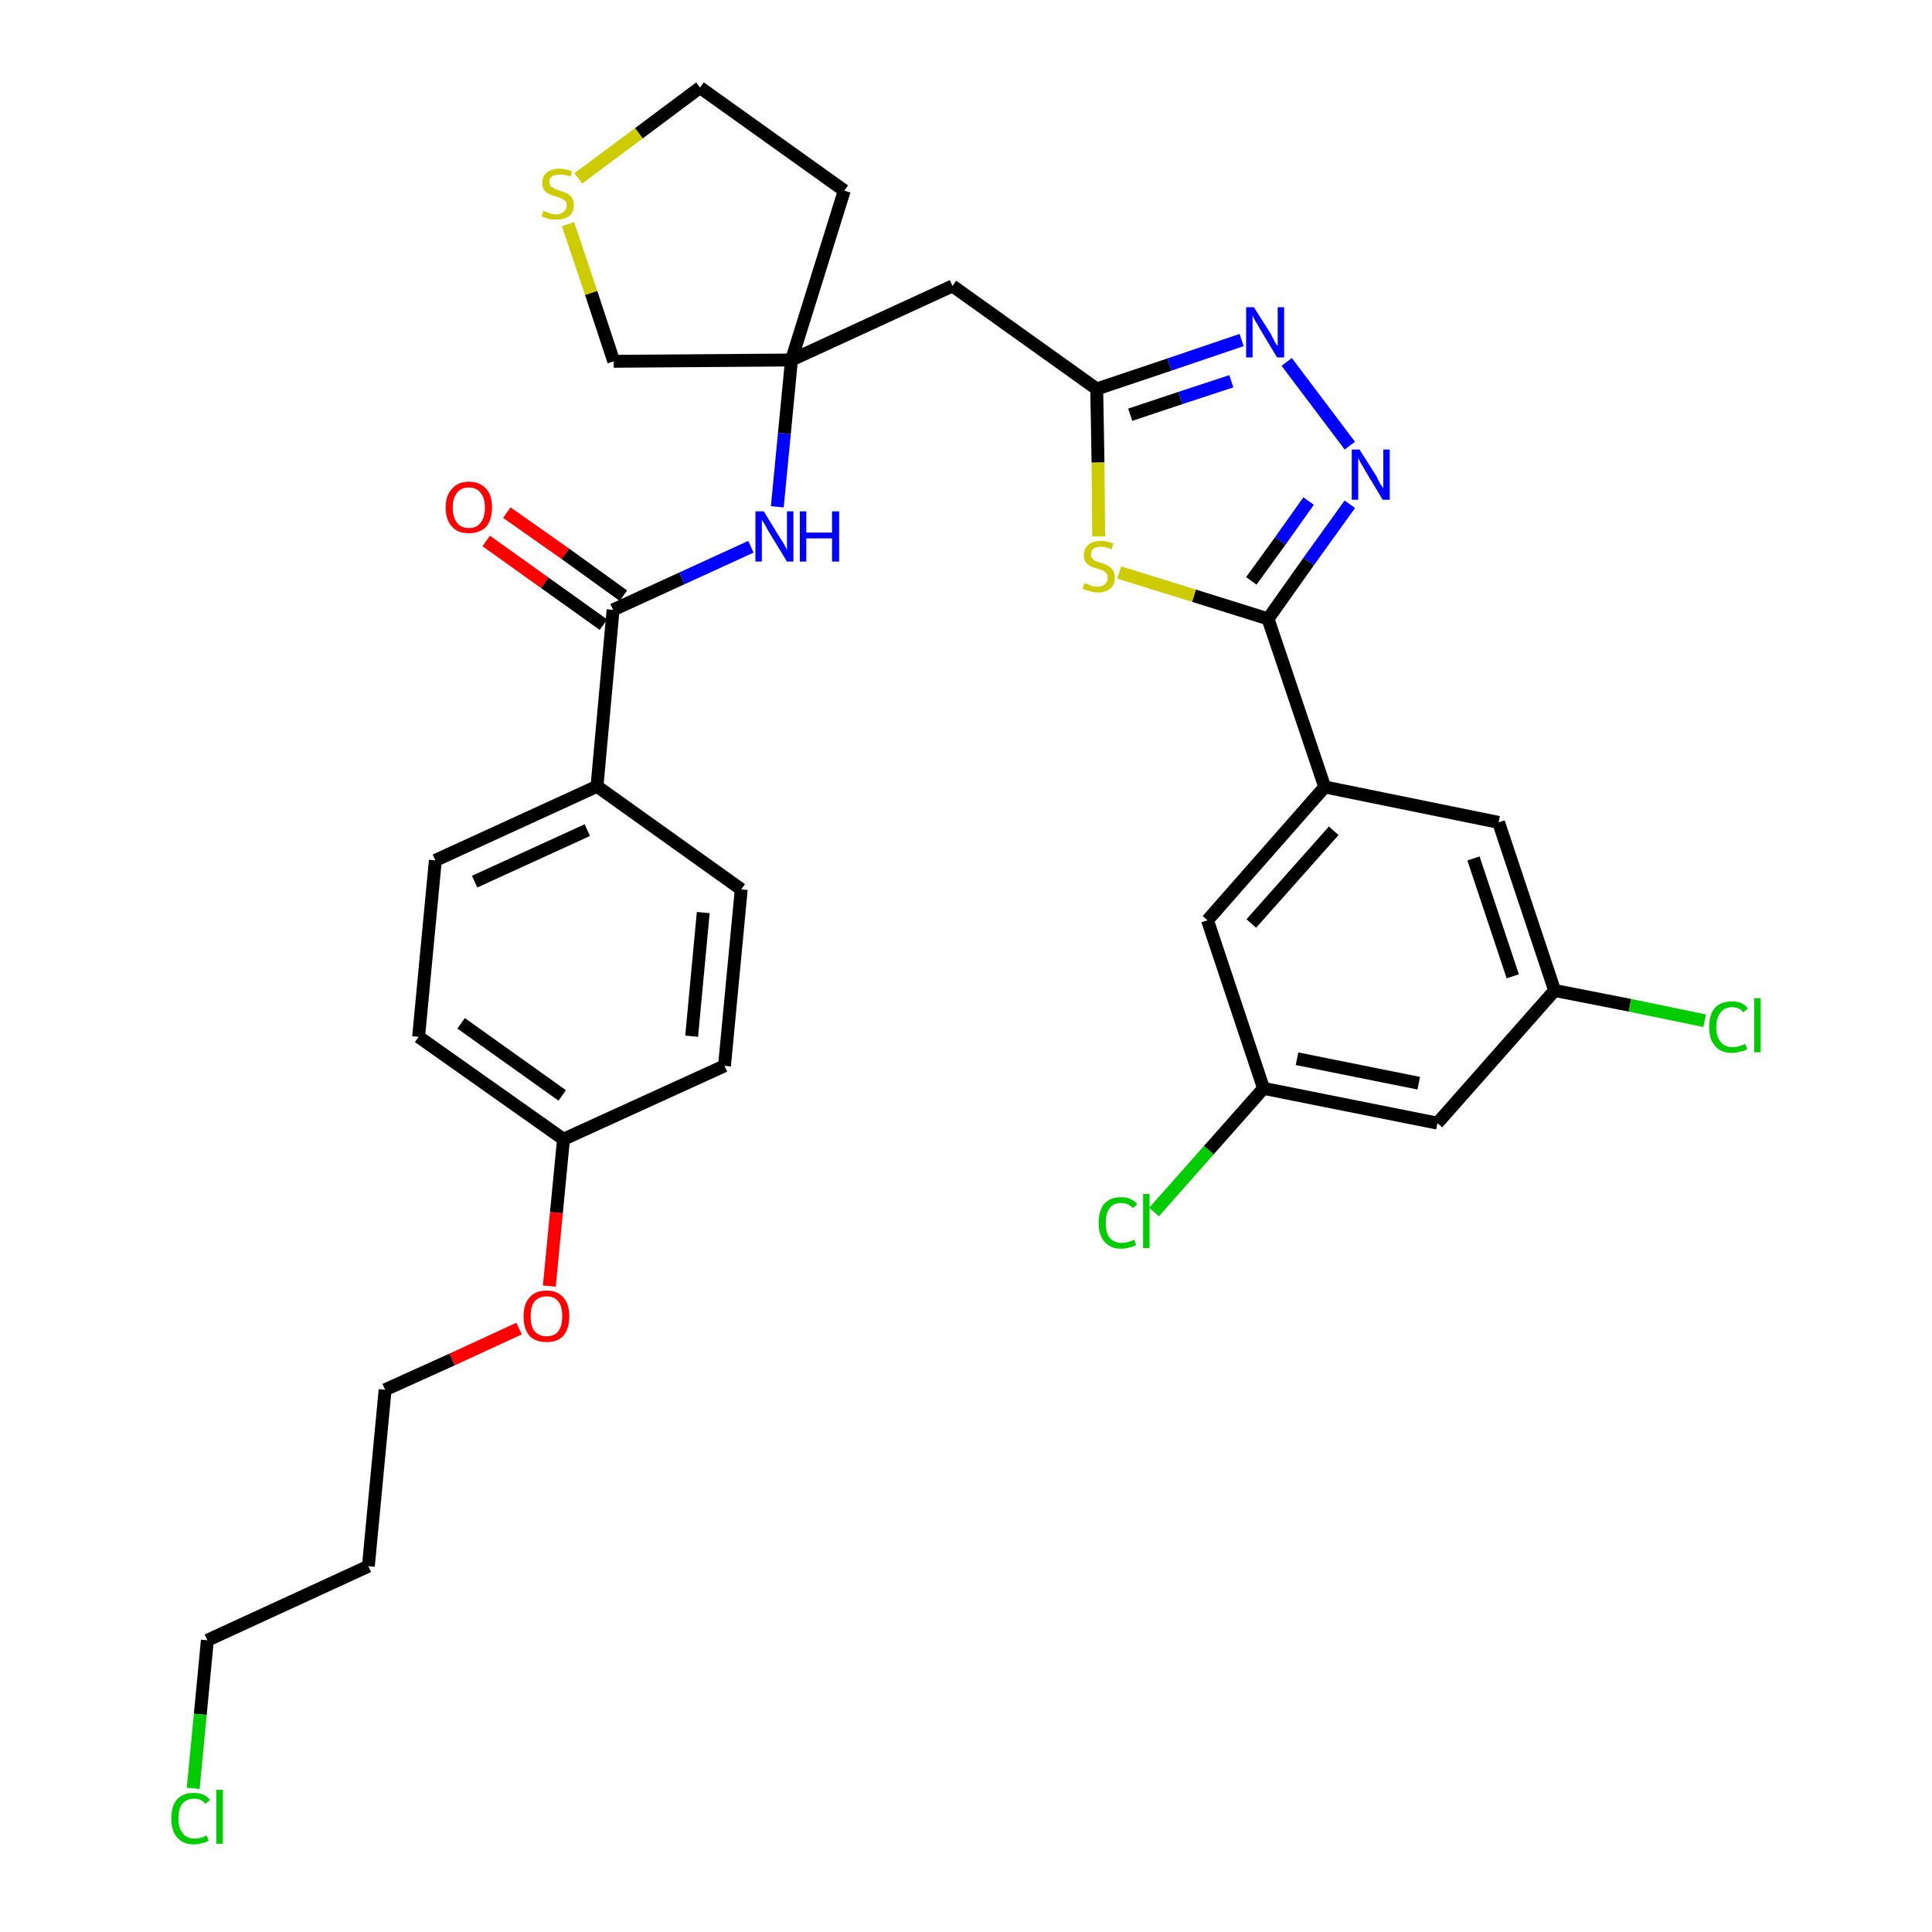 <?xml version='1.0' encoding='iso-8859-1'?>
<svg version='1.1' baseProfile='full'
              xmlns='http://www.w3.org/2000/svg'
                      xmlns:rdkit='http://www.rdkit.org/xml'
                      xmlns:xlink='http://www.w3.org/1999/xlink'
                  xml:space='preserve'
width='300px' height='300px' viewBox='0 0 300 300'>
<!-- END OF HEADER -->
<path class='bond-0 atom-0 atom-1' d='M 75.5,84.0 L 84.6,90.5' style='fill:none;fill-rule:evenodd;stroke:#FF0000;stroke-width:2.0px;stroke-linecap:butt;stroke-linejoin:miter;stroke-opacity:1' />
<path class='bond-0 atom-0 atom-1' d='M 84.6,90.5 L 93.7,97.0' style='fill:none;fill-rule:evenodd;stroke:#000000;stroke-width:2.0px;stroke-linecap:butt;stroke-linejoin:miter;stroke-opacity:1' />
<path class='bond-0 atom-0 atom-1' d='M 78.7,79.6 L 87.8,86.0' style='fill:none;fill-rule:evenodd;stroke:#FF0000;stroke-width:2.0px;stroke-linecap:butt;stroke-linejoin:miter;stroke-opacity:1' />
<path class='bond-0 atom-0 atom-1' d='M 87.8,86.0 L 96.8,92.5' style='fill:none;fill-rule:evenodd;stroke:#000000;stroke-width:2.0px;stroke-linecap:butt;stroke-linejoin:miter;stroke-opacity:1' />
<path class='bond-1 atom-1 atom-2' d='M 95.2,94.7 L 105.9,89.8' style='fill:none;fill-rule:evenodd;stroke:#000000;stroke-width:2.0px;stroke-linecap:butt;stroke-linejoin:miter;stroke-opacity:1' />
<path class='bond-1 atom-1 atom-2' d='M 105.9,89.8 L 116.6,84.9' style='fill:none;fill-rule:evenodd;stroke:#0000FF;stroke-width:2.0px;stroke-linecap:butt;stroke-linejoin:miter;stroke-opacity:1' />
<path class='bond-21 atom-1 atom-22' d='M 95.2,94.7 L 92.7,122.1' style='fill:none;fill-rule:evenodd;stroke:#000000;stroke-width:2.0px;stroke-linecap:butt;stroke-linejoin:miter;stroke-opacity:1' />
<path class='bond-2 atom-2 atom-3' d='M 120.7,78.7 L 121.8,67.3' style='fill:none;fill-rule:evenodd;stroke:#0000FF;stroke-width:2.0px;stroke-linecap:butt;stroke-linejoin:miter;stroke-opacity:1' />
<path class='bond-2 atom-2 atom-3' d='M 121.8,67.3 L 122.9,55.9' style='fill:none;fill-rule:evenodd;stroke:#000000;stroke-width:2.0px;stroke-linecap:butt;stroke-linejoin:miter;stroke-opacity:1' />
<path class='bond-3 atom-3 atom-4' d='M 122.9,55.9 L 147.9,44.4' style='fill:none;fill-rule:evenodd;stroke:#000000;stroke-width:2.0px;stroke-linecap:butt;stroke-linejoin:miter;stroke-opacity:1' />
<path class='bond-17 atom-3 atom-18' d='M 122.9,55.9 L 131.1,29.6' style='fill:none;fill-rule:evenodd;stroke:#000000;stroke-width:2.0px;stroke-linecap:butt;stroke-linejoin:miter;stroke-opacity:1' />
<path class='bond-32 atom-21 atom-3' d='M 95.3,56.1 L 122.9,55.9' style='fill:none;fill-rule:evenodd;stroke:#000000;stroke-width:2.0px;stroke-linecap:butt;stroke-linejoin:miter;stroke-opacity:1' />
<path class='bond-4 atom-4 atom-5' d='M 147.9,44.4 L 170.3,60.4' style='fill:none;fill-rule:evenodd;stroke:#000000;stroke-width:2.0px;stroke-linecap:butt;stroke-linejoin:miter;stroke-opacity:1' />
<path class='bond-5 atom-5 atom-6' d='M 170.3,60.4 L 181.6,56.6' style='fill:none;fill-rule:evenodd;stroke:#000000;stroke-width:2.0px;stroke-linecap:butt;stroke-linejoin:miter;stroke-opacity:1' />
<path class='bond-5 atom-5 atom-6' d='M 181.6,56.6 L 192.8,52.8' style='fill:none;fill-rule:evenodd;stroke:#0000FF;stroke-width:2.0px;stroke-linecap:butt;stroke-linejoin:miter;stroke-opacity:1' />
<path class='bond-5 atom-5 atom-6' d='M 175.5,64.4 L 183.3,61.8' style='fill:none;fill-rule:evenodd;stroke:#000000;stroke-width:2.0px;stroke-linecap:butt;stroke-linejoin:miter;stroke-opacity:1' />
<path class='bond-5 atom-5 atom-6' d='M 183.3,61.8 L 191.2,59.2' style='fill:none;fill-rule:evenodd;stroke:#0000FF;stroke-width:2.0px;stroke-linecap:butt;stroke-linejoin:miter;stroke-opacity:1' />
<path class='bond-34 atom-17 atom-5' d='M 170.6,83.3 L 170.5,71.8' style='fill:none;fill-rule:evenodd;stroke:#CCCC00;stroke-width:2.0px;stroke-linecap:butt;stroke-linejoin:miter;stroke-opacity:1' />
<path class='bond-34 atom-17 atom-5' d='M 170.5,71.8 L 170.3,60.4' style='fill:none;fill-rule:evenodd;stroke:#000000;stroke-width:2.0px;stroke-linecap:butt;stroke-linejoin:miter;stroke-opacity:1' />
<path class='bond-6 atom-6 atom-7' d='M 199.8,56.2 L 209.6,69.2' style='fill:none;fill-rule:evenodd;stroke:#0000FF;stroke-width:2.0px;stroke-linecap:butt;stroke-linejoin:miter;stroke-opacity:1' />
<path class='bond-7 atom-7 atom-8' d='M 209.6,78.3 L 203.2,87.2' style='fill:none;fill-rule:evenodd;stroke:#0000FF;stroke-width:2.0px;stroke-linecap:butt;stroke-linejoin:miter;stroke-opacity:1' />
<path class='bond-7 atom-7 atom-8' d='M 203.2,87.2 L 196.9,96.1' style='fill:none;fill-rule:evenodd;stroke:#000000;stroke-width:2.0px;stroke-linecap:butt;stroke-linejoin:miter;stroke-opacity:1' />
<path class='bond-7 atom-7 atom-8' d='M 203.2,77.8 L 198.8,84.0' style='fill:none;fill-rule:evenodd;stroke:#0000FF;stroke-width:2.0px;stroke-linecap:butt;stroke-linejoin:miter;stroke-opacity:1' />
<path class='bond-7 atom-7 atom-8' d='M 198.8,84.0 L 194.3,90.2' style='fill:none;fill-rule:evenodd;stroke:#000000;stroke-width:2.0px;stroke-linecap:butt;stroke-linejoin:miter;stroke-opacity:1' />
<path class='bond-8 atom-8 atom-9' d='M 196.9,96.1 L 205.7,122.2' style='fill:none;fill-rule:evenodd;stroke:#000000;stroke-width:2.0px;stroke-linecap:butt;stroke-linejoin:miter;stroke-opacity:1' />
<path class='bond-16 atom-8 atom-17' d='M 196.9,96.1 L 185.4,92.5' style='fill:none;fill-rule:evenodd;stroke:#000000;stroke-width:2.0px;stroke-linecap:butt;stroke-linejoin:miter;stroke-opacity:1' />
<path class='bond-16 atom-8 atom-17' d='M 185.4,92.5 L 173.8,88.9' style='fill:none;fill-rule:evenodd;stroke:#CCCC00;stroke-width:2.0px;stroke-linecap:butt;stroke-linejoin:miter;stroke-opacity:1' />
<path class='bond-9 atom-9 atom-10' d='M 205.7,122.2 L 187.5,142.9' style='fill:none;fill-rule:evenodd;stroke:#000000;stroke-width:2.0px;stroke-linecap:butt;stroke-linejoin:miter;stroke-opacity:1' />
<path class='bond-9 atom-9 atom-10' d='M 207.1,129.0 L 194.3,143.4' style='fill:none;fill-rule:evenodd;stroke:#000000;stroke-width:2.0px;stroke-linecap:butt;stroke-linejoin:miter;stroke-opacity:1' />
<path class='bond-35 atom-16 atom-9' d='M 232.7,127.7 L 205.7,122.2' style='fill:none;fill-rule:evenodd;stroke:#000000;stroke-width:2.0px;stroke-linecap:butt;stroke-linejoin:miter;stroke-opacity:1' />
<path class='bond-10 atom-10 atom-11' d='M 187.5,142.9 L 196.2,169.0' style='fill:none;fill-rule:evenodd;stroke:#000000;stroke-width:2.0px;stroke-linecap:butt;stroke-linejoin:miter;stroke-opacity:1' />
<path class='bond-11 atom-11 atom-12' d='M 196.2,169.0 L 187.7,178.6' style='fill:none;fill-rule:evenodd;stroke:#000000;stroke-width:2.0px;stroke-linecap:butt;stroke-linejoin:miter;stroke-opacity:1' />
<path class='bond-11 atom-11 atom-12' d='M 187.7,178.6 L 179.2,188.2' style='fill:none;fill-rule:evenodd;stroke:#00CC00;stroke-width:2.0px;stroke-linecap:butt;stroke-linejoin:miter;stroke-opacity:1' />
<path class='bond-12 atom-11 atom-13' d='M 196.2,169.0 L 223.2,174.4' style='fill:none;fill-rule:evenodd;stroke:#000000;stroke-width:2.0px;stroke-linecap:butt;stroke-linejoin:miter;stroke-opacity:1' />
<path class='bond-12 atom-11 atom-13' d='M 201.4,164.4 L 220.3,168.2' style='fill:none;fill-rule:evenodd;stroke:#000000;stroke-width:2.0px;stroke-linecap:butt;stroke-linejoin:miter;stroke-opacity:1' />
<path class='bond-13 atom-13 atom-14' d='M 223.2,174.4 L 241.4,153.8' style='fill:none;fill-rule:evenodd;stroke:#000000;stroke-width:2.0px;stroke-linecap:butt;stroke-linejoin:miter;stroke-opacity:1' />
<path class='bond-14 atom-14 atom-15' d='M 241.4,153.8 L 253.1,156.1' style='fill:none;fill-rule:evenodd;stroke:#000000;stroke-width:2.0px;stroke-linecap:butt;stroke-linejoin:miter;stroke-opacity:1' />
<path class='bond-14 atom-14 atom-15' d='M 253.1,156.1 L 264.7,158.5' style='fill:none;fill-rule:evenodd;stroke:#00CC00;stroke-width:2.0px;stroke-linecap:butt;stroke-linejoin:miter;stroke-opacity:1' />
<path class='bond-15 atom-14 atom-16' d='M 241.4,153.8 L 232.7,127.7' style='fill:none;fill-rule:evenodd;stroke:#000000;stroke-width:2.0px;stroke-linecap:butt;stroke-linejoin:miter;stroke-opacity:1' />
<path class='bond-15 atom-14 atom-16' d='M 234.9,151.6 L 228.8,133.3' style='fill:none;fill-rule:evenodd;stroke:#000000;stroke-width:2.0px;stroke-linecap:butt;stroke-linejoin:miter;stroke-opacity:1' />
<path class='bond-18 atom-18 atom-19' d='M 131.1,29.6 L 108.7,13.6' style='fill:none;fill-rule:evenodd;stroke:#000000;stroke-width:2.0px;stroke-linecap:butt;stroke-linejoin:miter;stroke-opacity:1' />
<path class='bond-19 atom-19 atom-20' d='M 108.7,13.6 L 99.2,20.7' style='fill:none;fill-rule:evenodd;stroke:#000000;stroke-width:2.0px;stroke-linecap:butt;stroke-linejoin:miter;stroke-opacity:1' />
<path class='bond-19 atom-19 atom-20' d='M 99.2,20.7 L 89.8,27.7' style='fill:none;fill-rule:evenodd;stroke:#CCCC00;stroke-width:2.0px;stroke-linecap:butt;stroke-linejoin:miter;stroke-opacity:1' />
<path class='bond-20 atom-20 atom-21' d='M 88.2,34.8 L 91.8,45.5' style='fill:none;fill-rule:evenodd;stroke:#CCCC00;stroke-width:2.0px;stroke-linecap:butt;stroke-linejoin:miter;stroke-opacity:1' />
<path class='bond-20 atom-20 atom-21' d='M 91.8,45.5 L 95.3,56.1' style='fill:none;fill-rule:evenodd;stroke:#000000;stroke-width:2.0px;stroke-linecap:butt;stroke-linejoin:miter;stroke-opacity:1' />
<path class='bond-22 atom-22 atom-23' d='M 92.7,122.1 L 67.6,133.6' style='fill:none;fill-rule:evenodd;stroke:#000000;stroke-width:2.0px;stroke-linecap:butt;stroke-linejoin:miter;stroke-opacity:1' />
<path class='bond-22 atom-22 atom-23' d='M 91.2,128.9 L 73.7,136.9' style='fill:none;fill-rule:evenodd;stroke:#000000;stroke-width:2.0px;stroke-linecap:butt;stroke-linejoin:miter;stroke-opacity:1' />
<path class='bond-33 atom-32 atom-22' d='M 115.1,138.1 L 92.7,122.1' style='fill:none;fill-rule:evenodd;stroke:#000000;stroke-width:2.0px;stroke-linecap:butt;stroke-linejoin:miter;stroke-opacity:1' />
<path class='bond-23 atom-23 atom-24' d='M 67.6,133.6 L 65.0,161.0' style='fill:none;fill-rule:evenodd;stroke:#000000;stroke-width:2.0px;stroke-linecap:butt;stroke-linejoin:miter;stroke-opacity:1' />
<path class='bond-24 atom-24 atom-25' d='M 65.0,161.0 L 87.5,176.9' style='fill:none;fill-rule:evenodd;stroke:#000000;stroke-width:2.0px;stroke-linecap:butt;stroke-linejoin:miter;stroke-opacity:1' />
<path class='bond-24 atom-24 atom-25' d='M 71.6,158.9 L 87.3,170.1' style='fill:none;fill-rule:evenodd;stroke:#000000;stroke-width:2.0px;stroke-linecap:butt;stroke-linejoin:miter;stroke-opacity:1' />
<path class='bond-25 atom-25 atom-26' d='M 87.5,176.9 L 86.4,188.3' style='fill:none;fill-rule:evenodd;stroke:#000000;stroke-width:2.0px;stroke-linecap:butt;stroke-linejoin:miter;stroke-opacity:1' />
<path class='bond-25 atom-25 atom-26' d='M 86.4,188.3 L 85.3,199.7' style='fill:none;fill-rule:evenodd;stroke:#FF0000;stroke-width:2.0px;stroke-linecap:butt;stroke-linejoin:miter;stroke-opacity:1' />
<path class='bond-30 atom-25 atom-31' d='M 87.5,176.9 L 112.5,165.5' style='fill:none;fill-rule:evenodd;stroke:#000000;stroke-width:2.0px;stroke-linecap:butt;stroke-linejoin:miter;stroke-opacity:1' />
<path class='bond-26 atom-26 atom-27' d='M 80.6,206.3 L 70.2,211.1' style='fill:none;fill-rule:evenodd;stroke:#FF0000;stroke-width:2.0px;stroke-linecap:butt;stroke-linejoin:miter;stroke-opacity:1' />
<path class='bond-26 atom-26 atom-27' d='M 70.2,211.1 L 59.8,215.8' style='fill:none;fill-rule:evenodd;stroke:#000000;stroke-width:2.0px;stroke-linecap:butt;stroke-linejoin:miter;stroke-opacity:1' />
<path class='bond-27 atom-27 atom-28' d='M 59.8,215.8 L 57.2,243.2' style='fill:none;fill-rule:evenodd;stroke:#000000;stroke-width:2.0px;stroke-linecap:butt;stroke-linejoin:miter;stroke-opacity:1' />
<path class='bond-28 atom-28 atom-29' d='M 57.2,243.2 L 32.2,254.7' style='fill:none;fill-rule:evenodd;stroke:#000000;stroke-width:2.0px;stroke-linecap:butt;stroke-linejoin:miter;stroke-opacity:1' />
<path class='bond-29 atom-29 atom-30' d='M 32.2,254.7 L 31.1,266.2' style='fill:none;fill-rule:evenodd;stroke:#000000;stroke-width:2.0px;stroke-linecap:butt;stroke-linejoin:miter;stroke-opacity:1' />
<path class='bond-29 atom-29 atom-30' d='M 31.1,266.2 L 30.0,277.7' style='fill:none;fill-rule:evenodd;stroke:#00CC00;stroke-width:2.0px;stroke-linecap:butt;stroke-linejoin:miter;stroke-opacity:1' />
<path class='bond-31 atom-31 atom-32' d='M 112.5,165.5 L 115.1,138.1' style='fill:none;fill-rule:evenodd;stroke:#000000;stroke-width:2.0px;stroke-linecap:butt;stroke-linejoin:miter;stroke-opacity:1' />
<path class='bond-31 atom-31 atom-32' d='M 107.4,160.9 L 109.2,141.7' style='fill:none;fill-rule:evenodd;stroke:#000000;stroke-width:2.0px;stroke-linecap:butt;stroke-linejoin:miter;stroke-opacity:1' />
<path  class='atom-0' d='M 69.2 78.8
Q 69.2 76.9, 70.2 75.9
Q 71.1 74.8, 72.8 74.8
Q 74.5 74.8, 75.5 75.9
Q 76.4 76.9, 76.4 78.8
Q 76.4 80.7, 75.5 81.8
Q 74.5 82.8, 72.8 82.8
Q 71.1 82.8, 70.2 81.8
Q 69.2 80.7, 69.2 78.8
M 72.8 82.0
Q 74.0 82.0, 74.6 81.2
Q 75.3 80.4, 75.3 78.8
Q 75.3 77.3, 74.6 76.5
Q 74.0 75.7, 72.8 75.7
Q 71.6 75.7, 71.0 76.5
Q 70.3 77.3, 70.3 78.8
Q 70.3 80.4, 71.0 81.2
Q 71.6 82.0, 72.8 82.0
' fill='#FF0000'/>
<path  class='atom-2' d='M 118.6 79.4
L 121.1 83.5
Q 121.4 83.9, 121.8 84.6
Q 122.2 85.4, 122.2 85.4
L 122.2 79.4
L 123.2 79.4
L 123.2 87.2
L 122.2 87.2
L 119.4 82.6
Q 119.1 82.1, 118.8 81.5
Q 118.4 80.9, 118.3 80.7
L 118.3 87.2
L 117.3 87.2
L 117.3 79.4
L 118.6 79.4
' fill='#0000FF'/>
<path  class='atom-2' d='M 124.2 79.4
L 125.2 79.4
L 125.2 82.7
L 129.2 82.7
L 129.2 79.4
L 130.3 79.4
L 130.3 87.2
L 129.2 87.2
L 129.2 83.6
L 125.2 83.6
L 125.2 87.2
L 124.2 87.2
L 124.2 79.4
' fill='#0000FF'/>
<path  class='atom-6' d='M 194.7 47.7
L 197.3 51.8
Q 197.5 52.2, 197.9 53.0
Q 198.3 53.7, 198.4 53.7
L 198.4 47.7
L 199.4 47.7
L 199.4 55.5
L 198.3 55.5
L 195.6 51.0
Q 195.3 50.4, 194.9 49.8
Q 194.6 49.2, 194.5 49.0
L 194.5 55.5
L 193.5 55.5
L 193.5 47.7
L 194.7 47.7
' fill='#0000FF'/>
<path  class='atom-7' d='M 211.1 69.8
L 213.7 73.9
Q 213.9 74.3, 214.3 75.1
Q 214.8 75.8, 214.8 75.8
L 214.8 69.8
L 215.8 69.8
L 215.8 77.6
L 214.7 77.6
L 212.0 73.1
Q 211.7 72.5, 211.3 71.9
Q 211.0 71.3, 210.9 71.1
L 210.9 77.6
L 209.9 77.6
L 209.9 69.8
L 211.1 69.8
' fill='#0000FF'/>
<path  class='atom-12' d='M 170.6 189.9
Q 170.6 187.9, 171.5 186.9
Q 172.4 185.9, 174.1 185.9
Q 175.7 185.9, 176.6 187.0
L 175.9 187.6
Q 175.2 186.8, 174.1 186.8
Q 172.9 186.8, 172.3 187.6
Q 171.7 188.4, 171.7 189.9
Q 171.7 191.4, 172.3 192.2
Q 173.0 193.0, 174.2 193.0
Q 175.1 193.0, 176.1 192.5
L 176.4 193.3
Q 176.0 193.6, 175.4 193.7
Q 174.8 193.9, 174.1 193.9
Q 172.4 193.9, 171.5 192.8
Q 170.6 191.8, 170.6 189.9
' fill='#00CC00'/>
<path  class='atom-12' d='M 177.5 185.4
L 178.5 185.4
L 178.5 193.8
L 177.5 193.8
L 177.5 185.4
' fill='#00CC00'/>
<path  class='atom-15' d='M 265.4 159.5
Q 265.4 157.5, 266.3 156.5
Q 267.2 155.5, 269.0 155.5
Q 270.6 155.5, 271.4 156.6
L 270.7 157.2
Q 270.1 156.4, 269.0 156.4
Q 267.8 156.4, 267.2 157.2
Q 266.5 158.0, 266.5 159.5
Q 266.5 161.0, 267.2 161.8
Q 267.8 162.6, 269.1 162.6
Q 269.9 162.6, 271.0 162.1
L 271.3 162.9
Q 270.9 163.2, 270.2 163.3
Q 269.6 163.5, 268.9 163.5
Q 267.2 163.5, 266.3 162.4
Q 265.4 161.4, 265.4 159.5
' fill='#00CC00'/>
<path  class='atom-15' d='M 272.4 155.0
L 273.4 155.0
L 273.4 163.4
L 272.4 163.4
L 272.4 155.0
' fill='#00CC00'/>
<path  class='atom-17' d='M 168.4 90.6
Q 168.5 90.6, 168.9 90.7
Q 169.2 90.9, 169.6 91.0
Q 170.0 91.1, 170.4 91.1
Q 171.2 91.1, 171.6 90.7
Q 172.0 90.4, 172.0 89.7
Q 172.0 89.3, 171.8 89.0
Q 171.6 88.8, 171.3 88.6
Q 171.0 88.5, 170.4 88.3
Q 169.7 88.1, 169.3 87.9
Q 168.9 87.7, 168.6 87.3
Q 168.3 86.9, 168.3 86.2
Q 168.3 85.2, 169.0 84.6
Q 169.6 84.0, 171.0 84.0
Q 171.9 84.0, 172.9 84.4
L 172.6 85.3
Q 171.7 84.9, 171.0 84.9
Q 170.2 84.9, 169.8 85.2
Q 169.4 85.5, 169.4 86.1
Q 169.4 86.5, 169.6 86.7
Q 169.8 87.0, 170.1 87.1
Q 170.5 87.3, 171.0 87.4
Q 171.7 87.6, 172.1 87.9
Q 172.5 88.1, 172.8 88.5
Q 173.1 89.0, 173.1 89.7
Q 173.1 90.8, 172.4 91.4
Q 171.7 92.0, 170.5 92.0
Q 169.8 92.0, 169.3 91.8
Q 168.7 91.7, 168.1 91.4
L 168.4 90.6
' fill='#CCCC00'/>
<path  class='atom-20' d='M 84.4 32.7
Q 84.5 32.8, 84.8 32.9
Q 85.2 33.1, 85.6 33.2
Q 86.0 33.3, 86.4 33.3
Q 87.1 33.3, 87.5 32.9
Q 88.0 32.5, 88.0 31.9
Q 88.0 31.5, 87.8 31.2
Q 87.5 31.0, 87.2 30.8
Q 86.9 30.7, 86.3 30.5
Q 85.6 30.3, 85.2 30.1
Q 84.8 29.9, 84.5 29.5
Q 84.2 29.1, 84.2 28.4
Q 84.2 27.4, 84.9 26.8
Q 85.6 26.2, 86.9 26.2
Q 87.8 26.2, 88.8 26.6
L 88.6 27.4
Q 87.6 27.1, 86.9 27.1
Q 86.2 27.1, 85.7 27.4
Q 85.3 27.7, 85.3 28.2
Q 85.3 28.6, 85.5 28.9
Q 85.8 29.1, 86.1 29.3
Q 86.4 29.4, 86.9 29.6
Q 87.6 29.8, 88.0 30.0
Q 88.5 30.3, 88.8 30.7
Q 89.1 31.1, 89.1 31.9
Q 89.1 33.0, 88.3 33.6
Q 87.6 34.1, 86.4 34.1
Q 85.7 34.1, 85.2 34.0
Q 84.7 33.8, 84.1 33.6
L 84.4 32.7
' fill='#CCCC00'/>
<path  class='atom-26' d='M 81.3 204.4
Q 81.3 202.5, 82.2 201.5
Q 83.1 200.4, 84.9 200.4
Q 86.6 200.4, 87.5 201.5
Q 88.4 202.5, 88.4 204.4
Q 88.4 206.3, 87.5 207.4
Q 86.6 208.4, 84.9 208.4
Q 83.1 208.4, 82.2 207.4
Q 81.3 206.3, 81.3 204.4
M 84.9 207.5
Q 86.1 207.5, 86.7 206.7
Q 87.3 205.9, 87.3 204.4
Q 87.3 202.8, 86.7 202.1
Q 86.1 201.3, 84.9 201.3
Q 83.7 201.3, 83.0 202.1
Q 82.4 202.8, 82.4 204.4
Q 82.4 206.0, 83.0 206.7
Q 83.7 207.5, 84.9 207.5
' fill='#FF0000'/>
<path  class='atom-30' d='M 26.6 282.4
Q 26.6 280.4, 27.5 279.4
Q 28.4 278.4, 30.1 278.4
Q 31.8 278.4, 32.6 279.5
L 31.9 280.1
Q 31.3 279.3, 30.1 279.3
Q 29.0 279.3, 28.3 280.1
Q 27.7 280.9, 27.7 282.4
Q 27.7 283.9, 28.4 284.7
Q 29.0 285.5, 30.3 285.5
Q 31.1 285.5, 32.1 285.0
L 32.4 285.8
Q 32.0 286.1, 31.4 286.2
Q 30.8 286.4, 30.1 286.4
Q 28.4 286.4, 27.5 285.3
Q 26.6 284.3, 26.6 282.4
' fill='#00CC00'/>
<path  class='atom-30' d='M 33.6 277.9
L 34.6 277.9
L 34.6 286.3
L 33.6 286.3
L 33.6 277.9
' fill='#00CC00'/>
</svg>
